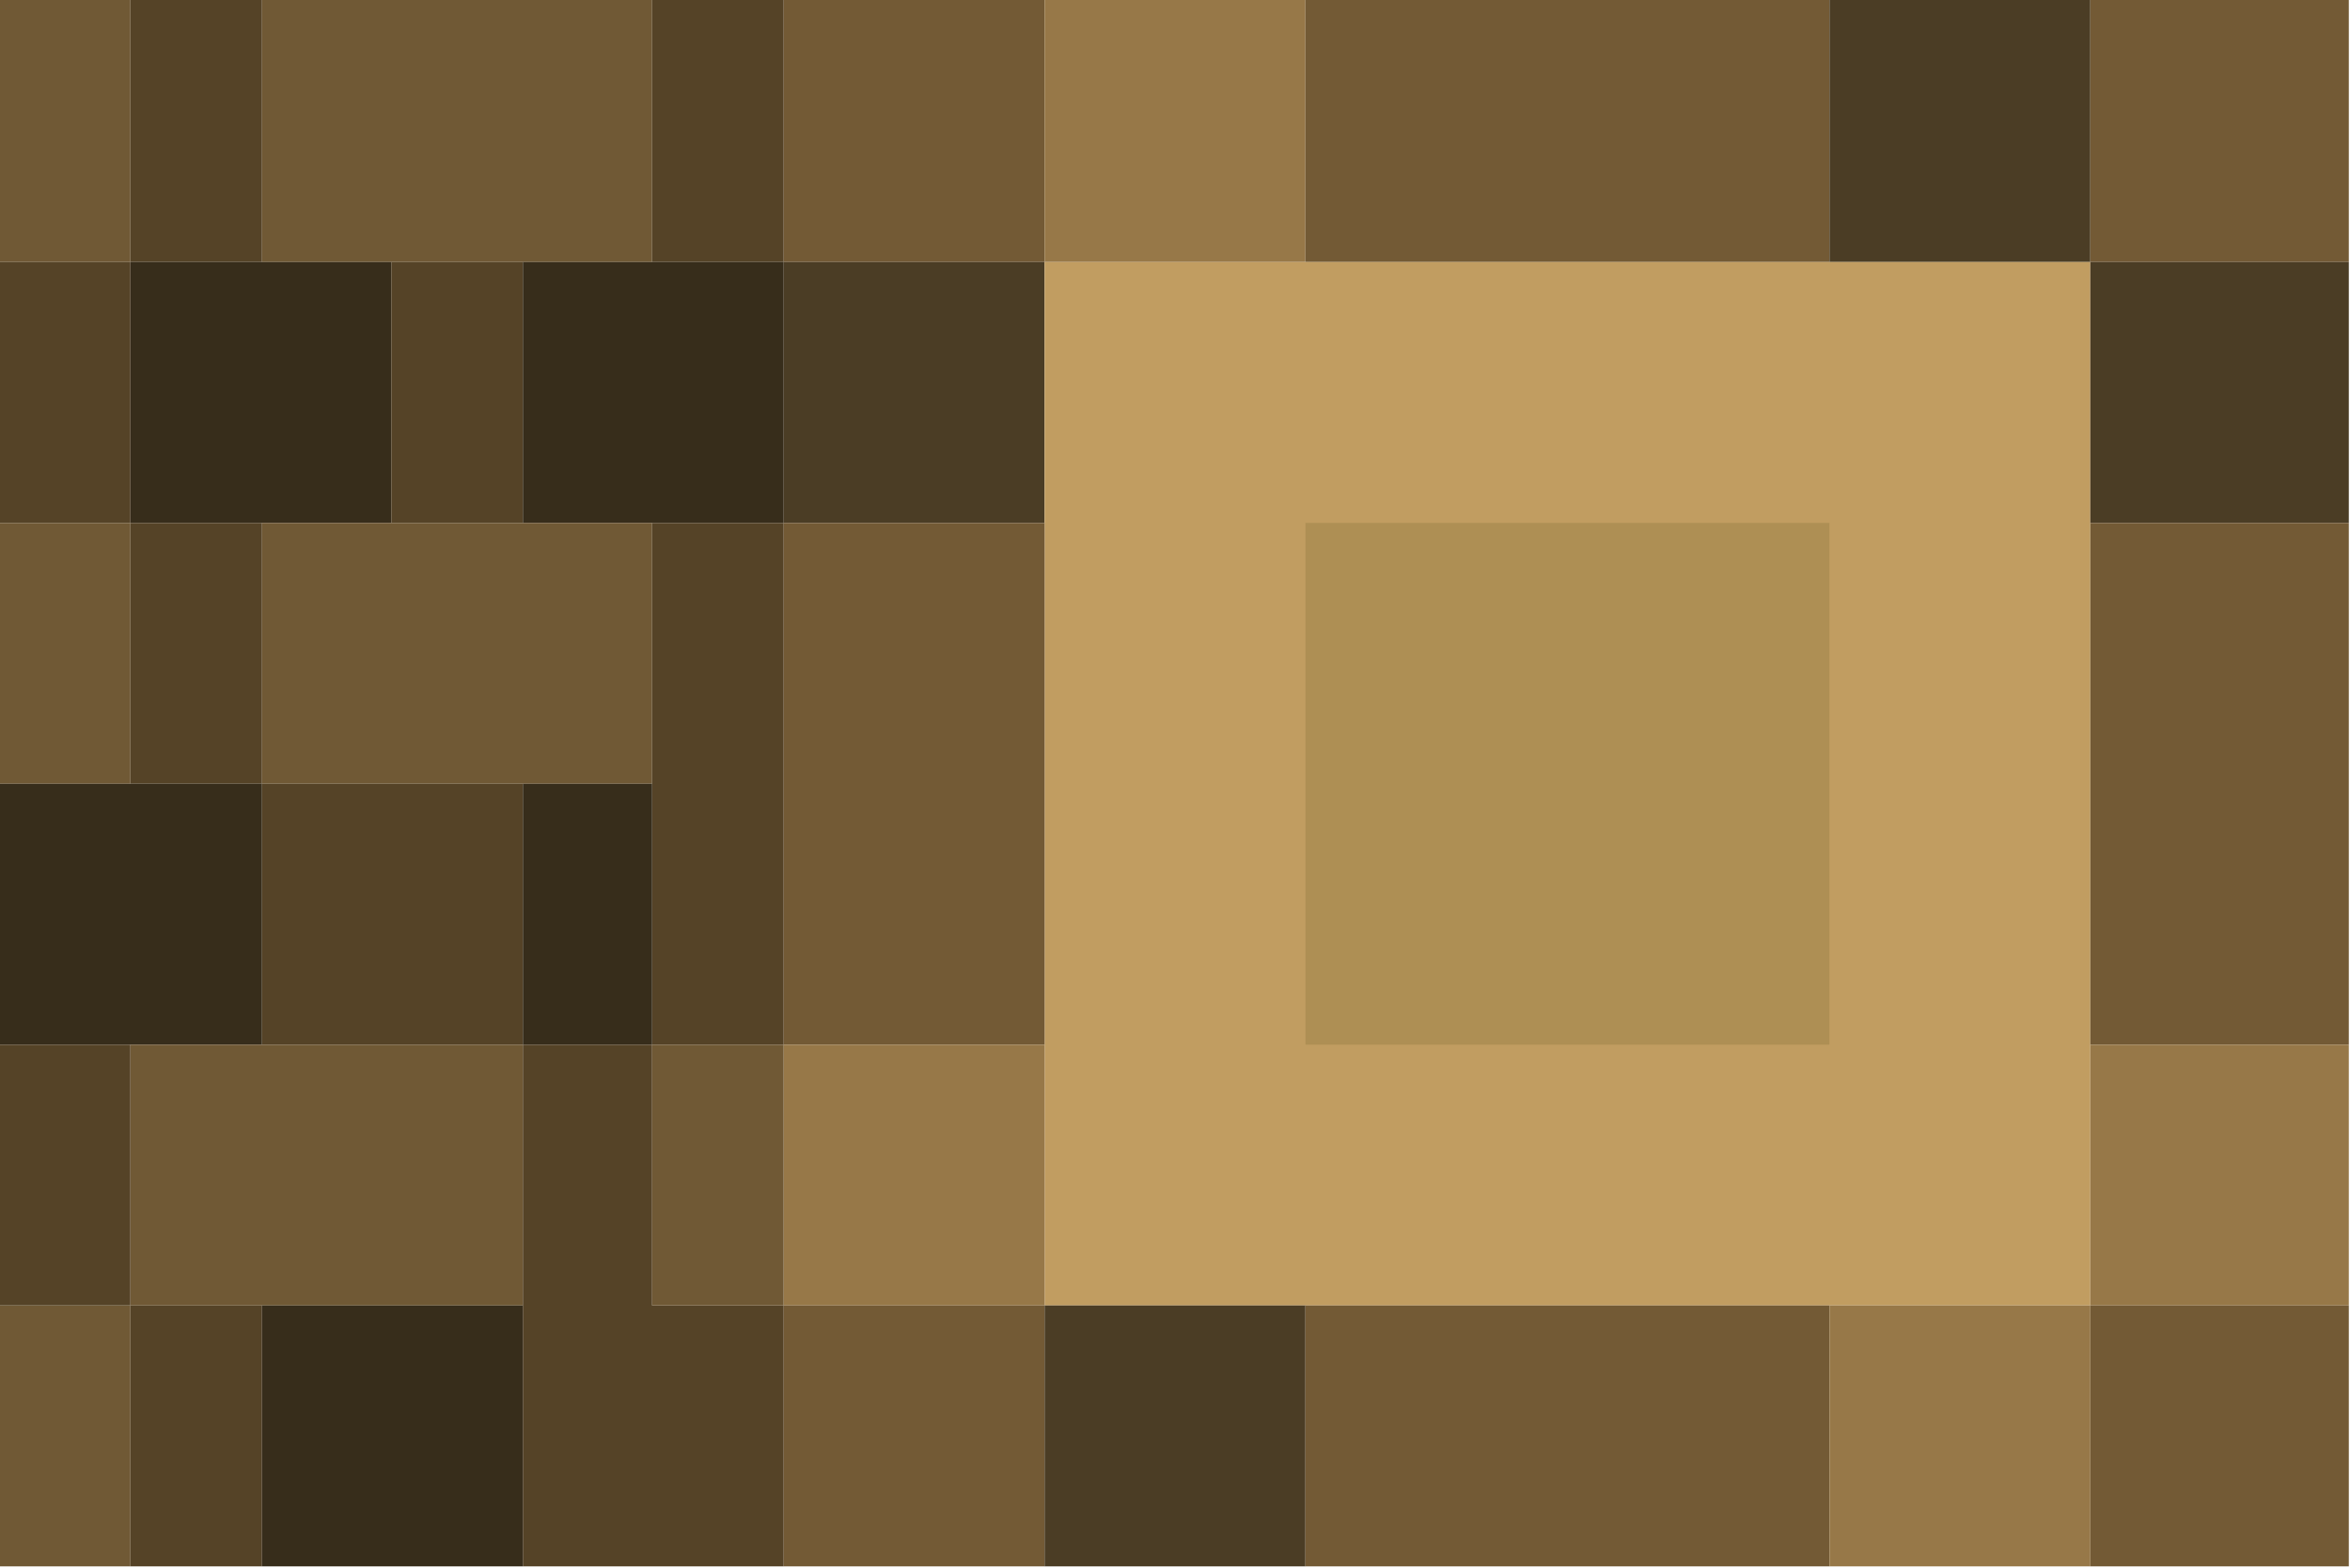 <?xml version="1.0" encoding="UTF-8"?>
<!DOCTYPE svg PUBLIC "-//W3C//DTD SVG 1.1//EN" "http://www.w3.org/Graphics/SVG/1.1/DTD/svg11.dtd">
<svg xmlns="http://www.w3.org/2000/svg" version="1.1" width="1000px" height="667px" style="shape-rendering:geometricPrecision; text-rendering:geometricPrecision; image-rendering:optimizeQuality; fill-rule:evenodd; clip-rule:evenodd" xmlns:xlink="http://www.w3.org/1999/xlink">
<g><path style="opacity:1" fill="#705935" d="M -0.5,-0.5 C 18.167,-0.5 36.833,-0.5 55.5,-0.5C 55.5,36.833 55.5,74.167 55.5,111.5C 36.833,111.5 18.167,111.5 -0.5,111.5C -0.5,74.167 -0.5,36.833 -0.5,-0.5 Z"/></g>
<g><path style="opacity:1" fill="#554327" d="M 55.5,-0.5 C 74.167,-0.5 92.833,-0.5 111.5,-0.5C 111.5,36.833 111.5,74.167 111.5,111.5C 92.833,111.5 74.167,111.5 55.5,111.5C 55.5,74.167 55.5,36.833 55.5,-0.5 Z"/></g>
<g><path style="opacity:1" fill="#705935" d="M 111.5,-0.5 C 166.833,-0.5 222.167,-0.5 277.5,-0.5C 277.5,36.833 277.5,74.167 277.5,111.5C 259.167,111.5 240.833,111.5 222.5,111.5C 203.833,111.5 185.167,111.5 166.5,111.5C 148.167,111.5 129.833,111.5 111.5,111.5C 111.5,74.167 111.5,36.833 111.5,-0.5 Z"/></g>
<g><path style="opacity:1" fill="#554327" d="M 277.5,-0.5 C 296.167,-0.5 314.833,-0.5 333.5,-0.5C 333.5,36.833 333.5,74.167 333.5,111.5C 314.833,111.5 296.167,111.5 277.5,111.5C 277.5,74.167 277.5,36.833 277.5,-0.5 Z"/></g>
<g><path style="opacity:1" fill="#735a35" d="M 333.5,-0.5 C 370.5,-0.5 407.5,-0.5 444.5,-0.5C 444.5,36.833 444.5,74.167 444.5,111.5C 407.5,111.5 370.5,111.5 333.5,111.5C 333.5,74.167 333.5,36.833 333.5,-0.5 Z"/></g>
<g><path style="opacity:1" fill="#977848" d="M 444.5,-0.5 C 481.5,-0.5 518.5,-0.5 555.5,-0.5C 555.5,36.833 555.5,74.167 555.5,111.5C 518.5,111.5 481.5,111.5 444.5,111.5C 444.5,74.167 444.5,36.833 444.5,-0.5 Z"/></g>
<g><path style="opacity:1" fill="#735a35" d="M 555.5,-0.5 C 629.833,-0.5 704.167,-0.5 778.5,-0.5C 778.5,36.833 778.5,74.167 778.5,111.5C 704.167,111.5 629.833,111.5 555.5,111.5C 555.5,74.167 555.5,36.833 555.5,-0.5 Z"/></g>
<g><path style="opacity:1" fill="#4b3d25" d="M 778.5,-0.5 C 815.5,-0.5 852.5,-0.5 889.5,-0.5C 889.5,36.833 889.5,74.167 889.5,111.5C 852.5,111.5 815.5,111.5 778.5,111.5C 778.5,74.167 778.5,36.833 778.5,-0.5 Z"/></g>
<g><path style="opacity:1" fill="#735a35" d="M 889.5,-0.5 C 926.167,-0.5 962.833,-0.5 999.5,-0.5C 999.5,36.833 999.5,74.167 999.5,111.5C 962.833,111.5 926.167,111.5 889.5,111.5C 889.5,74.167 889.5,36.833 889.5,-0.5 Z"/></g>
<g><path style="opacity:1" fill="#554327" d="M -0.5,111.5 C 18.167,111.5 36.833,111.5 55.5,111.5C 55.5,148.5 55.5,185.5 55.5,222.5C 36.833,222.5 18.167,222.5 -0.5,222.5C -0.5,185.5 -0.5,148.5 -0.5,111.5 Z"/></g>
<g><path style="opacity:1" fill="#372d1b" d="M 55.5,111.5 C 74.167,111.5 92.833,111.5 111.5,111.5C 129.833,111.5 148.167,111.5 166.5,111.5C 166.5,148.5 166.5,185.5 166.5,222.5C 148.167,222.5 129.833,222.5 111.5,222.5C 92.833,222.5 74.167,222.5 55.5,222.5C 55.5,185.5 55.5,148.5 55.5,111.5 Z"/></g>
<g><path style="opacity:1" fill="#554327" d="M 166.5,111.5 C 185.167,111.5 203.833,111.5 222.5,111.5C 222.5,148.5 222.5,185.5 222.5,222.5C 203.833,222.5 185.167,222.5 166.5,222.5C 166.5,185.5 166.5,148.5 166.5,111.5 Z"/></g>
<g><path style="opacity:1" fill="#372d1b" d="M 222.5,111.5 C 240.833,111.5 259.167,111.5 277.5,111.5C 296.167,111.5 314.833,111.5 333.5,111.5C 333.5,148.5 333.5,185.5 333.5,222.5C 314.833,222.5 296.167,222.5 277.5,222.5C 259.167,222.5 240.833,222.5 222.5,222.5C 222.5,185.5 222.5,148.5 222.5,111.5 Z"/></g>
<g><path style="opacity:1" fill="#4b3d25" d="M 333.5,111.5 C 370.5,111.5 407.5,111.5 444.5,111.5C 444.5,148.5 444.5,185.5 444.5,222.5C 407.5,222.5 370.5,222.5 333.5,222.5C 333.5,185.5 333.5,148.5 333.5,111.5 Z"/></g>
<g><path style="opacity:1" fill="#c19d61" d="M 444.5,111.5 C 481.5,111.5 518.5,111.5 555.5,111.5C 629.833,111.5 704.167,111.5 778.5,111.5C 815.5,111.5 852.5,111.5 889.5,111.5C 889.5,148.5 889.5,185.5 889.5,222.5C 889.5,296.5 889.5,370.5 889.5,444.5C 889.5,481.5 889.5,518.5 889.5,555.5C 852.5,555.5 815.5,555.5 778.5,555.5C 704.167,555.5 629.833,555.5 555.5,555.5C 518.5,555.5 481.5,555.5 444.5,555.5C 444.5,518.5 444.5,481.5 444.5,444.5C 444.5,370.5 444.5,296.5 444.5,222.5C 444.5,185.5 444.5,148.5 444.5,111.5 Z"/></g>
<g><path style="opacity:1" fill="#4b3d25" d="M 889.5,111.5 C 926.167,111.5 962.833,111.5 999.5,111.5C 999.5,148.5 999.5,185.5 999.5,222.5C 962.833,222.5 926.167,222.5 889.5,222.5C 889.5,185.5 889.5,148.5 889.5,111.5 Z"/></g>
<g><path style="opacity:1" fill="#705935" d="M -0.5,222.5 C 18.167,222.5 36.833,222.5 55.5,222.5C 55.5,259.5 55.5,296.5 55.5,333.5C 36.833,333.5 18.167,333.5 -0.5,333.5C -0.5,296.5 -0.5,259.5 -0.5,222.5 Z"/></g>
<g><path style="opacity:1" fill="#554327" d="M 55.5,222.5 C 74.167,222.5 92.833,222.5 111.5,222.5C 111.5,259.5 111.5,296.5 111.5,333.5C 92.833,333.5 74.167,333.5 55.5,333.5C 55.5,296.5 55.5,259.5 55.5,222.5 Z"/></g>
<g><path style="opacity:1" fill="#705935" d="M 111.5,222.5 C 129.833,222.5 148.167,222.5 166.5,222.5C 185.167,222.5 203.833,222.5 222.5,222.5C 240.833,222.5 259.167,222.5 277.5,222.5C 277.5,259.5 277.5,296.5 277.5,333.5C 259.167,333.5 240.833,333.5 222.5,333.5C 185.5,333.5 148.5,333.5 111.5,333.5C 111.5,296.5 111.5,259.5 111.5,222.5 Z"/></g>
<g><path style="opacity:1" fill="#554327" d="M 277.5,222.5 C 296.167,222.5 314.833,222.5 333.5,222.5C 333.5,296.5 333.5,370.5 333.5,444.5C 314.833,444.5 296.167,444.5 277.5,444.5C 277.5,407.5 277.5,370.5 277.5,333.5C 277.5,296.5 277.5,259.5 277.5,222.5 Z"/></g>
<g><path style="opacity:1" fill="#735a35" d="M 333.5,222.5 C 370.5,222.5 407.5,222.5 444.5,222.5C 444.5,296.5 444.5,370.5 444.5,444.5C 407.5,444.5 370.5,444.5 333.5,444.5C 333.5,370.5 333.5,296.5 333.5,222.5 Z"/></g>
<g><path style="opacity:1" fill="#ae8f54" d="M 555.5,222.5 C 629.833,222.5 704.167,222.5 778.5,222.5C 778.5,296.5 778.5,370.5 778.5,444.5C 704.167,444.5 629.833,444.5 555.5,444.5C 555.5,370.5 555.5,296.5 555.5,222.5 Z"/></g>
<g><path style="opacity:1" fill="#735a35" d="M 889.5,222.5 C 926.167,222.5 962.833,222.5 999.5,222.5C 999.5,296.5 999.5,370.5 999.5,444.5C 962.833,444.5 926.167,444.5 889.5,444.5C 889.5,370.5 889.5,296.5 889.5,222.5 Z"/></g>
<g><path style="opacity:1" fill="#372d1b" d="M -0.5,333.5 C 18.167,333.5 36.833,333.5 55.5,333.5C 74.167,333.5 92.833,333.5 111.5,333.5C 111.5,370.5 111.5,407.5 111.5,444.5C 92.833,444.5 74.167,444.5 55.5,444.5C 36.833,444.5 18.167,444.5 -0.5,444.5C -0.5,407.5 -0.5,370.5 -0.5,333.5 Z"/></g>
<g><path style="opacity:1" fill="#554327" d="M 111.5,333.5 C 148.5,333.5 185.5,333.5 222.5,333.5C 222.5,370.5 222.5,407.5 222.5,444.5C 185.5,444.5 148.5,444.5 111.5,444.5C 111.5,407.5 111.5,370.5 111.5,333.5 Z"/></g>
<g><path style="opacity:1" fill="#372d1b" d="M 222.5,333.5 C 240.833,333.5 259.167,333.5 277.5,333.5C 277.5,370.5 277.5,407.5 277.5,444.5C 259.167,444.5 240.833,444.5 222.5,444.5C 222.5,407.5 222.5,370.5 222.5,333.5 Z"/></g>
<g><path style="opacity:1" fill="#554327" d="M -0.5,444.5 C 18.167,444.5 36.833,444.5 55.5,444.5C 55.5,481.5 55.5,518.5 55.5,555.5C 36.833,555.5 18.167,555.5 -0.5,555.5C -0.5,518.5 -0.5,481.5 -0.5,444.5 Z"/></g>
<g><path style="opacity:1" fill="#705935" d="M 55.5,444.5 C 74.167,444.5 92.833,444.5 111.5,444.5C 148.5,444.5 185.5,444.5 222.5,444.5C 222.5,481.5 222.5,518.5 222.5,555.5C 185.5,555.5 148.5,555.5 111.5,555.5C 92.833,555.5 74.167,555.5 55.5,555.5C 55.5,518.5 55.5,481.5 55.5,444.5 Z"/></g>
<g><path style="opacity:1" fill="#554327" d="M 222.5,444.5 C 240.833,444.5 259.167,444.5 277.5,444.5C 277.5,481.5 277.5,518.5 277.5,555.5C 296.167,555.5 314.833,555.5 333.5,555.5C 333.5,592.5 333.5,629.5 333.5,666.5C 296.5,666.5 259.5,666.5 222.5,666.5C 222.5,629.5 222.5,592.5 222.5,555.5C 222.5,518.5 222.5,481.5 222.5,444.5 Z"/></g>
<g><path style="opacity:1" fill="#705935" d="M 277.5,444.5 C 296.167,444.5 314.833,444.5 333.5,444.5C 333.5,481.5 333.5,518.5 333.5,555.5C 314.833,555.5 296.167,555.5 277.5,555.5C 277.5,518.5 277.5,481.5 277.5,444.5 Z"/></g>
<g><path style="opacity:1" fill="#977848" d="M 333.5,444.5 C 370.5,444.5 407.5,444.5 444.5,444.5C 444.5,481.5 444.5,518.5 444.5,555.5C 407.5,555.5 370.5,555.5 333.5,555.5C 333.5,518.5 333.5,481.5 333.5,444.5 Z"/></g>
<g><path style="opacity:1" fill="#977848" d="M 889.5,444.5 C 926.167,444.5 962.833,444.5 999.5,444.5C 999.5,481.5 999.5,518.5 999.5,555.5C 962.833,555.5 926.167,555.5 889.5,555.5C 889.5,518.5 889.5,481.5 889.5,444.5 Z"/></g>
<g><path style="opacity:1" fill="#705935" d="M -0.5,555.5 C 18.167,555.5 36.833,555.5 55.5,555.5C 55.5,592.5 55.5,629.5 55.5,666.5C 36.833,666.5 18.167,666.5 -0.5,666.5C -0.5,629.5 -0.5,592.5 -0.5,555.5 Z"/></g>
<g><path style="opacity:1" fill="#554327" d="M 55.5,555.5 C 74.167,555.5 92.833,555.5 111.5,555.5C 111.5,592.5 111.5,629.5 111.5,666.5C 92.833,666.5 74.167,666.5 55.5,666.5C 55.5,629.5 55.5,592.5 55.5,555.5 Z"/></g>
<g><path style="opacity:1" fill="#372d1b" d="M 111.5,555.5 C 148.5,555.5 185.5,555.5 222.5,555.5C 222.5,592.5 222.5,629.5 222.5,666.5C 185.5,666.5 148.5,666.5 111.5,666.5C 111.5,629.5 111.5,592.5 111.5,555.5 Z"/></g>
<g><path style="opacity:1" fill="#735a35" d="M 333.5,555.5 C 370.5,555.5 407.5,555.5 444.5,555.5C 444.5,592.5 444.5,629.5 444.5,666.5C 407.5,666.5 370.5,666.5 333.5,666.5C 333.5,629.5 333.5,592.5 333.5,555.5 Z"/></g>
<g><path style="opacity:1" fill="#4b3d25" d="M 444.5,555.5 C 481.5,555.5 518.5,555.5 555.5,555.5C 555.5,592.5 555.5,629.5 555.5,666.5C 518.5,666.5 481.5,666.5 444.5,666.5C 444.5,629.5 444.5,592.5 444.5,555.5 Z"/></g>
<g><path style="opacity:1" fill="#735a35" d="M 555.5,555.5 C 629.833,555.5 704.167,555.5 778.5,555.5C 778.5,592.5 778.5,629.5 778.5,666.5C 704.167,666.5 629.833,666.5 555.5,666.5C 555.5,629.5 555.5,592.5 555.5,555.5 Z"/></g>
<g><path style="opacity:1" fill="#977848" d="M 778.5,555.5 C 815.5,555.5 852.5,555.5 889.5,555.5C 889.5,592.5 889.5,629.5 889.5,666.5C 852.5,666.5 815.5,666.5 778.5,666.5C 778.5,629.5 778.5,592.5 778.5,555.5 Z"/></g>
<g><path style="opacity:1" fill="#735a35" d="M 889.5,555.5 C 926.167,555.5 962.833,555.5 999.5,555.5C 999.5,592.5 999.5,629.5 999.5,666.5C 962.833,666.5 926.167,666.5 889.5,666.5C 889.5,629.5 889.5,592.5 889.5,555.5 Z"/></g>
</svg>

